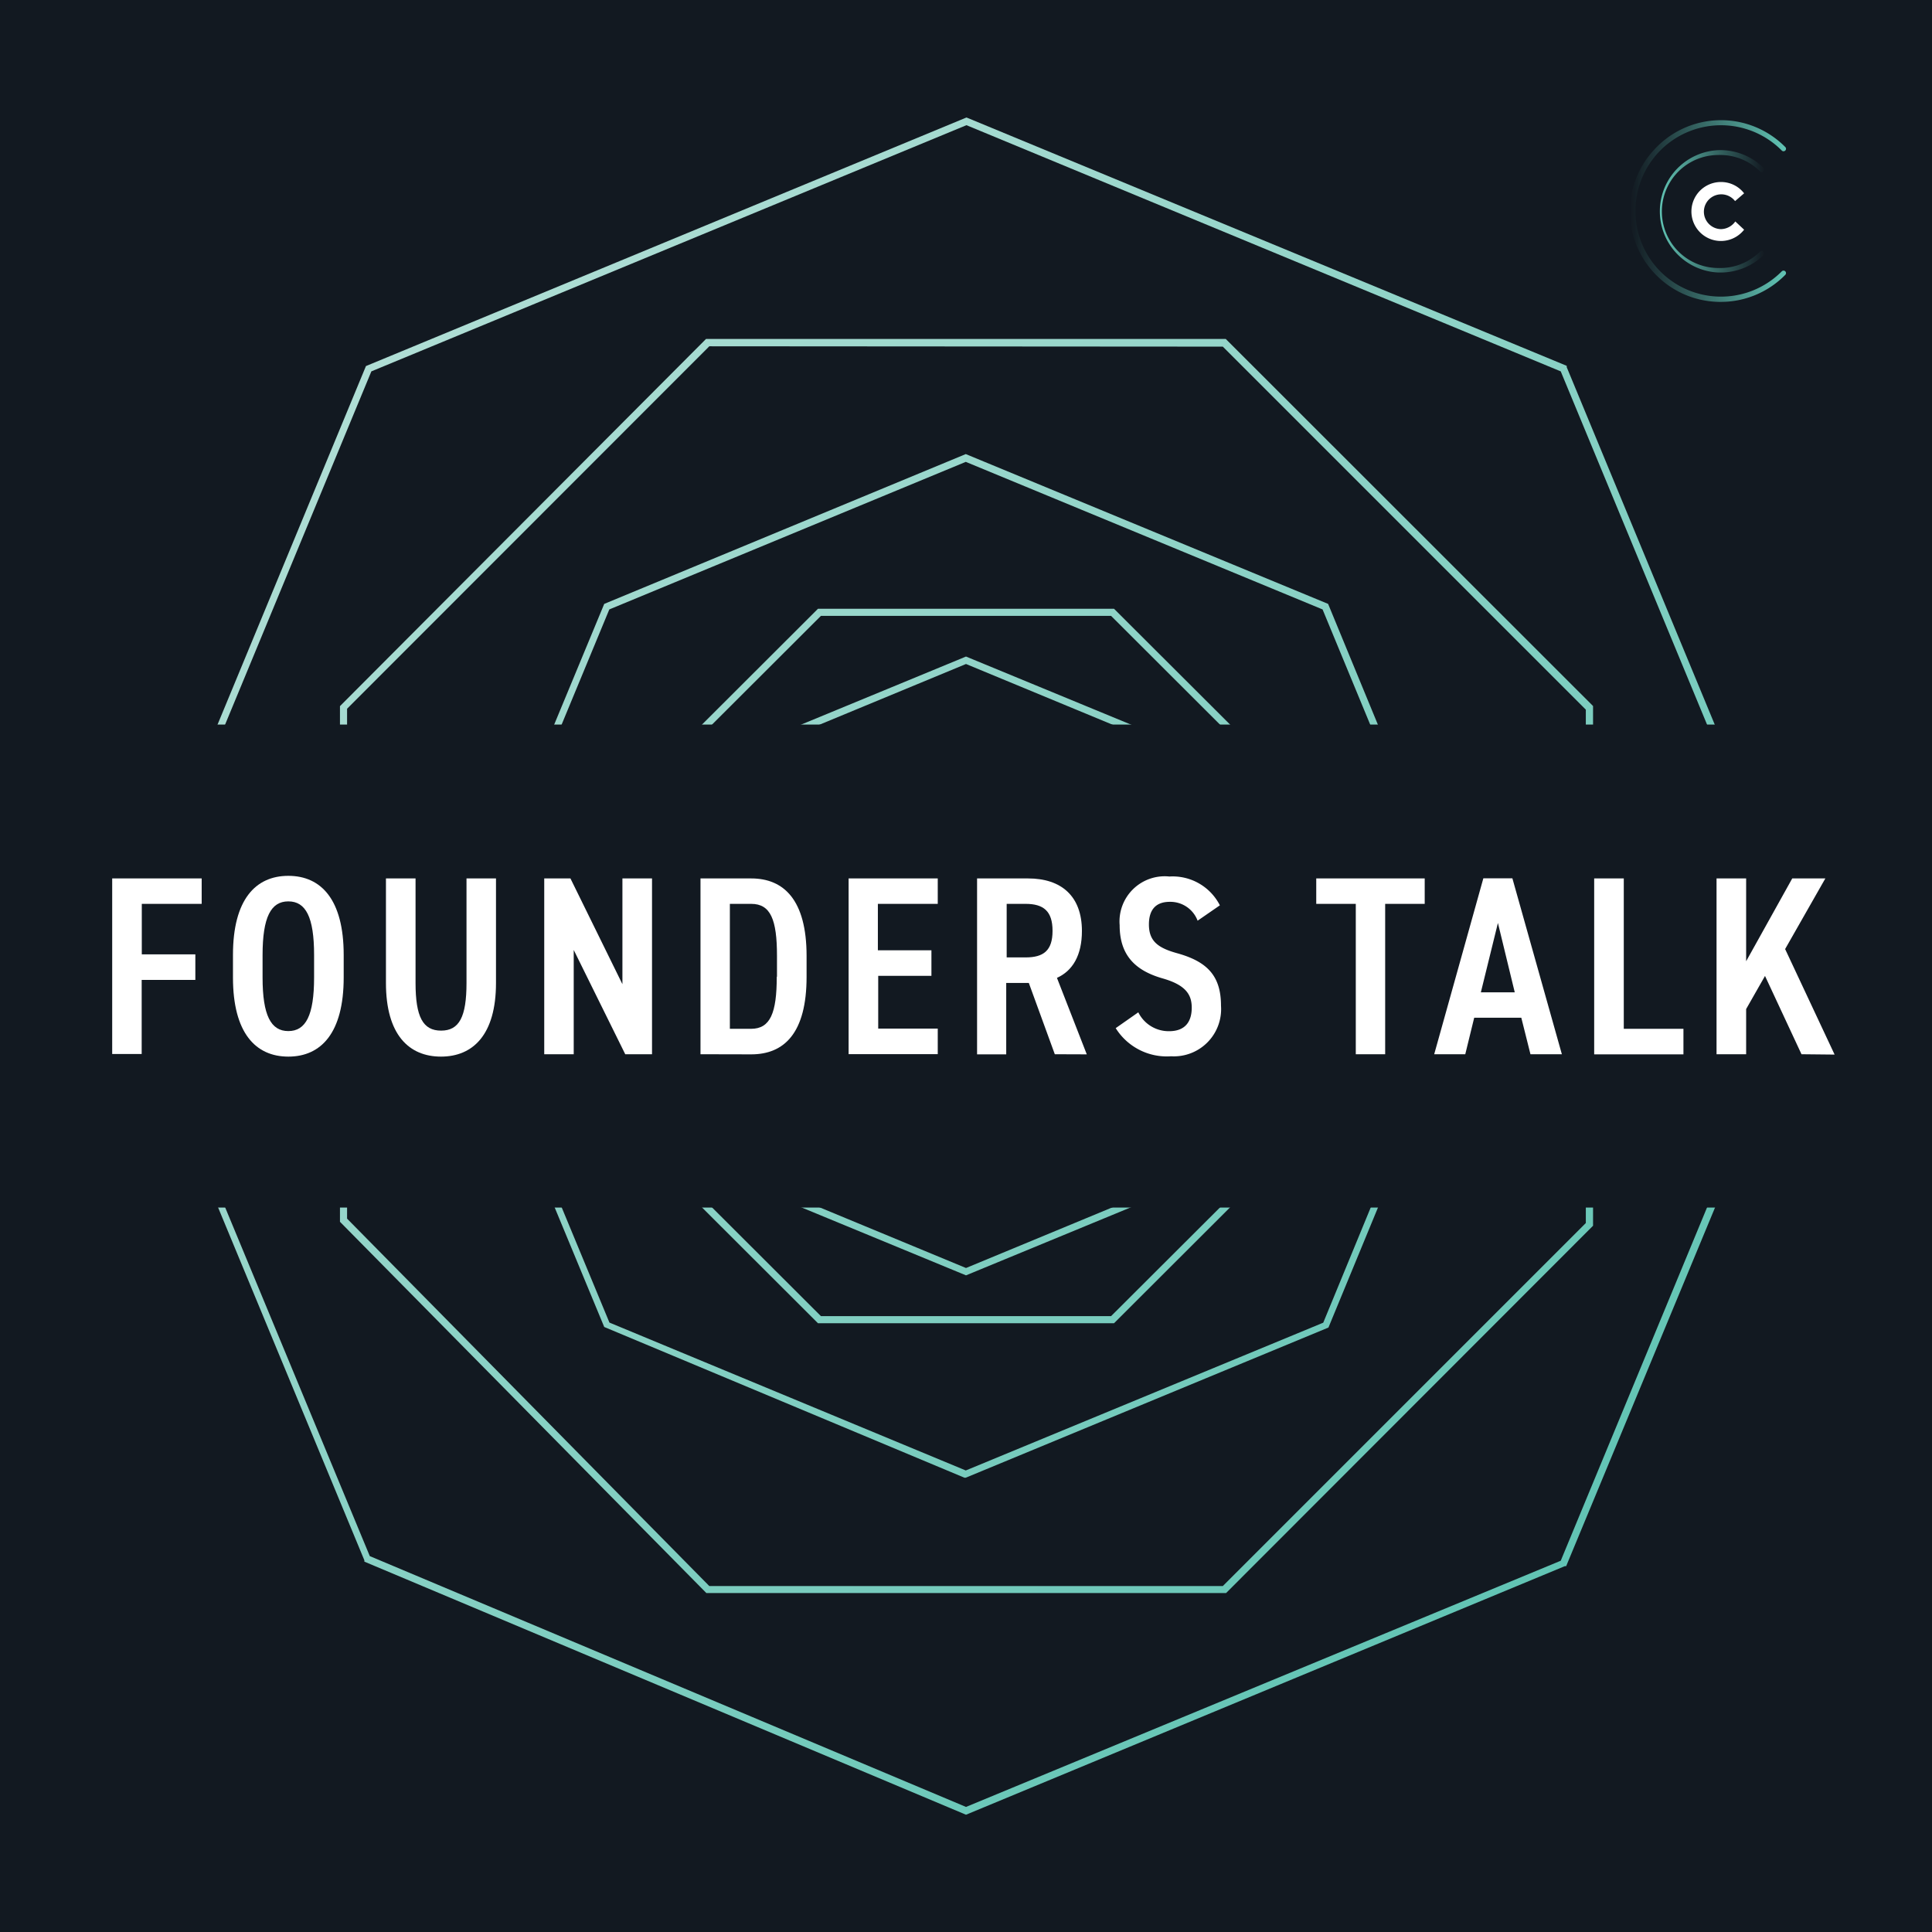 <svg xmlns="http://www.w3.org/2000/svg" xmlns:xlink="http://www.w3.org/1999/xlink" viewBox="0 0 171 171"><defs><style>.cls-1{fill:#121921;}.cls-2{fill:#fff;}.cls-3{fill:url(#New_Gradient_Swatch_11);}.cls-4{fill:url(#linear-gradient);}.cls-5{fill:url(#New_Gradient_Swatch_1);}</style><linearGradient id="New_Gradient_Swatch_11" x1="144.28" y1="18.7" x2="158.02" y2="18.7" gradientUnits="userSpaceOnUse"><stop offset="0" stop-color="#61c4b4" stop-opacity="0"/><stop offset="1" stop-color="#61c4b4"/></linearGradient><linearGradient id="linear-gradient" x1="146.87" y1="18.7" x2="156.18" y2="18.7" gradientUnits="userSpaceOnUse"><stop offset="0" stop-color="#61c4b4"/><stop offset="1" stop-color="#61c4b4" stop-opacity="0"/></linearGradient><linearGradient id="New_Gradient_Swatch_1" x1="32.45" y1="32.32" x2="138.68" y2="138.55" gradientUnits="userSpaceOnUse"><stop offset="0" stop-color="#b0ded5"/><stop offset="1" stop-color="#61c4b4"/></linearGradient></defs><title>founders-talk-cover-art</title><g id="Layer_2" data-name="Layer 2"><g id="Layer_1-2" data-name="Layer 1"><rect class="cls-1" width="171" height="171"/><path class="cls-2" d="M153.57,17.8a1.54,1.54,0,1,0-1.24,2.48,1.59,1.59,0,0,0,1.26-.68l.78.73a2.61,2.61,0,1,1-2-4.22,2.57,2.57,0,0,1,2,1Z"/><path class="cls-3" d="M152.29,26.72h-.16a8,8,0,0,1-5.73-2.57,8,8,0,0,1,0-10.89A8,8,0,0,1,158,13a.22.22,0,1,1-.31.31,7.58,7.58,0,0,0-10.93.21,7.61,7.61,0,0,0,0,10.3,7.58,7.58,0,0,0,10.93.21.22.22,0,1,1,.31.31A8,8,0,0,1,152.29,26.72Z"/><path class="cls-4" d="M152.28,24.12h-.18a5.42,5.42,0,0,1,0-10.83,5.43,5.43,0,0,1,4,1.58.22.22,0,0,1-.31.31,5,5,0,0,0-3.7-1.46,5,5,0,0,0,0,10,5,5,0,0,0,3.7-1.46.22.22,0,0,1,.31.31A5.44,5.44,0,0,1,152.28,24.12Z"/><path class="cls-5" d="M85.54,10.4l-53.15,22-21.94,53,0,.12,21.8,52.58,0,.12,53.25,22.4,53-22,.12,0,22-53,0-.12-21.95-53,0-.12-53-21.93Zm74.4,75.1-21.8,52.64L85.5,159.93l-52.77-22.2L11.07,85.51,32.87,32.87,85.54,11.08l52.6,21.79Zm-129.85-23v45.64L62.52,141h46L141,108.49v-46L108.49,30h-46Zm78.14-31.82,32.13,32.13v45.44l-32.13,32.13H62.78L30.72,107.86V62.73L62.78,30.65ZM85.36,130.79l.12,0,32.1-13.29,13.17-31.91,0-.12L117.55,53.45,85.48,40.19l-32,13.26-13.27,32,13.27,32ZM53.93,53.94,85.48,40.88l31.58,13.06,13.06,31.58-13,31.55L85.48,130.15,53.94,117.06,40.86,85.5ZM98.6,117.12l18.62-18.59V72.46L98.6,53.88H72.4L53.79,72.46V98.54L72.4,117.12ZM54.42,72.72,72.66,54.51H98.34l18.25,18.22V98.28L98.34,116.49H72.66L54.42,98.28Zm50.47,32.16,8-19.39-8-19.38-19.39-8-19.38,8-8,19.39,8,19.38,19.38,8ZM58.77,85.5,66.6,66.6l18.9-7.83,18.9,7.83,7.83,18.9-7.83,18.9-18.9,7.83L66.6,104.4Z"/><rect class="cls-1" y="64.13" width="171" height="42.75"/><path class="cls-2" d="M17.85,77.75V80h-5.3v4.47h4.74v2.26H12.54v6.56H9.93V77.75Z"/><path class="cls-2" d="M20.62,86.52v-2c0-4.9,2-7,4.9-7s4.9,2.1,4.9,7v2c0,4.9-2,7-4.9,7S20.62,91.42,20.62,86.52Zm2.62-2v2c0,3.36.74,4.74,2.28,4.74s2.28-1.38,2.28-4.74v-2c0-3.36-.74-4.74-2.28-4.74S23.24,81.17,23.24,84.54Z"/><path class="cls-2" d="M43.9,77.75V87c0,4.6-2.05,6.52-4.87,6.52S34.16,91.6,34.16,87V77.75h2.62V87c0,3,.65,4.22,2.26,4.22S41.29,90,41.29,87V77.75Z"/><path class="cls-2" d="M57.71,77.75V93.31H55.34l-4.56-9.23v9.23H48.17V77.75h2.32l4.6,9.36V77.75Z"/><path class="cls-2" d="M62,93.31V77.75h4.49c2.86,0,4.9,1.87,4.9,6.86v1.85c0,5-2,6.86-4.9,6.86Zm6.77-6.86V84.6c0-3.2-.56-4.6-2.28-4.6H64.6V91.06h1.87C68.18,91.06,68.75,89.66,68.75,86.45Z"/><path class="cls-2" d="M83,77.75V80h-5.3v4.11h4.74v2.26H77.73v4.67H83v2.26H75.11V77.75Z"/><path class="cls-2" d="M93.36,93.31,91.06,87h-2v6.32H86.48V77.75H91c2.93,0,4.76,1.56,4.76,4.65,0,2.14-.81,3.52-2.21,4.15l2.64,6.77Zm-2.59-8.57c1.58,0,2.39-.59,2.39-2.35S92.35,80,90.77,80H89.1v4.74Z"/><path class="cls-2" d="M106,81.49a2.58,2.58,0,0,0-2.46-1.67c-1.26,0-1.85.72-1.85,2,0,1.49.81,2.08,2.5,2.55,2.66.74,3.88,2,3.88,4.65a4.18,4.18,0,0,1-4.42,4.47A5.33,5.33,0,0,1,98.75,91l2-1.4a3,3,0,0,0,2.73,1.67c1.51,0,2-.95,2-2.08s-.5-2-2.57-2.59c-2.46-.7-3.81-2.08-3.81-4.71a4,4,0,0,1,4.4-4.31,4.69,4.69,0,0,1,4.47,2.55Z"/><path class="cls-2" d="M126.1,77.75V80h-3.5V93.31H120V80h-3.5V77.75Z"/><path class="cls-2" d="M126.94,93.31l4.35-15.57h2.57l4.38,15.57h-2.78l-.81-3.23h-4.17l-.79,3.23Zm4.13-5.48h3l-1.49-6.14Z"/><path class="cls-2" d="M143.72,91.06H149v2.26H141.1V77.75h2.62Z"/><path class="cls-2" d="M159.45,93.31l-3.23-6.93-1.67,2.93v4h-2.62V77.75h2.62v7.33l4.08-7.33h2.93L158,84l4.38,9.34Z"/></g></g></svg>